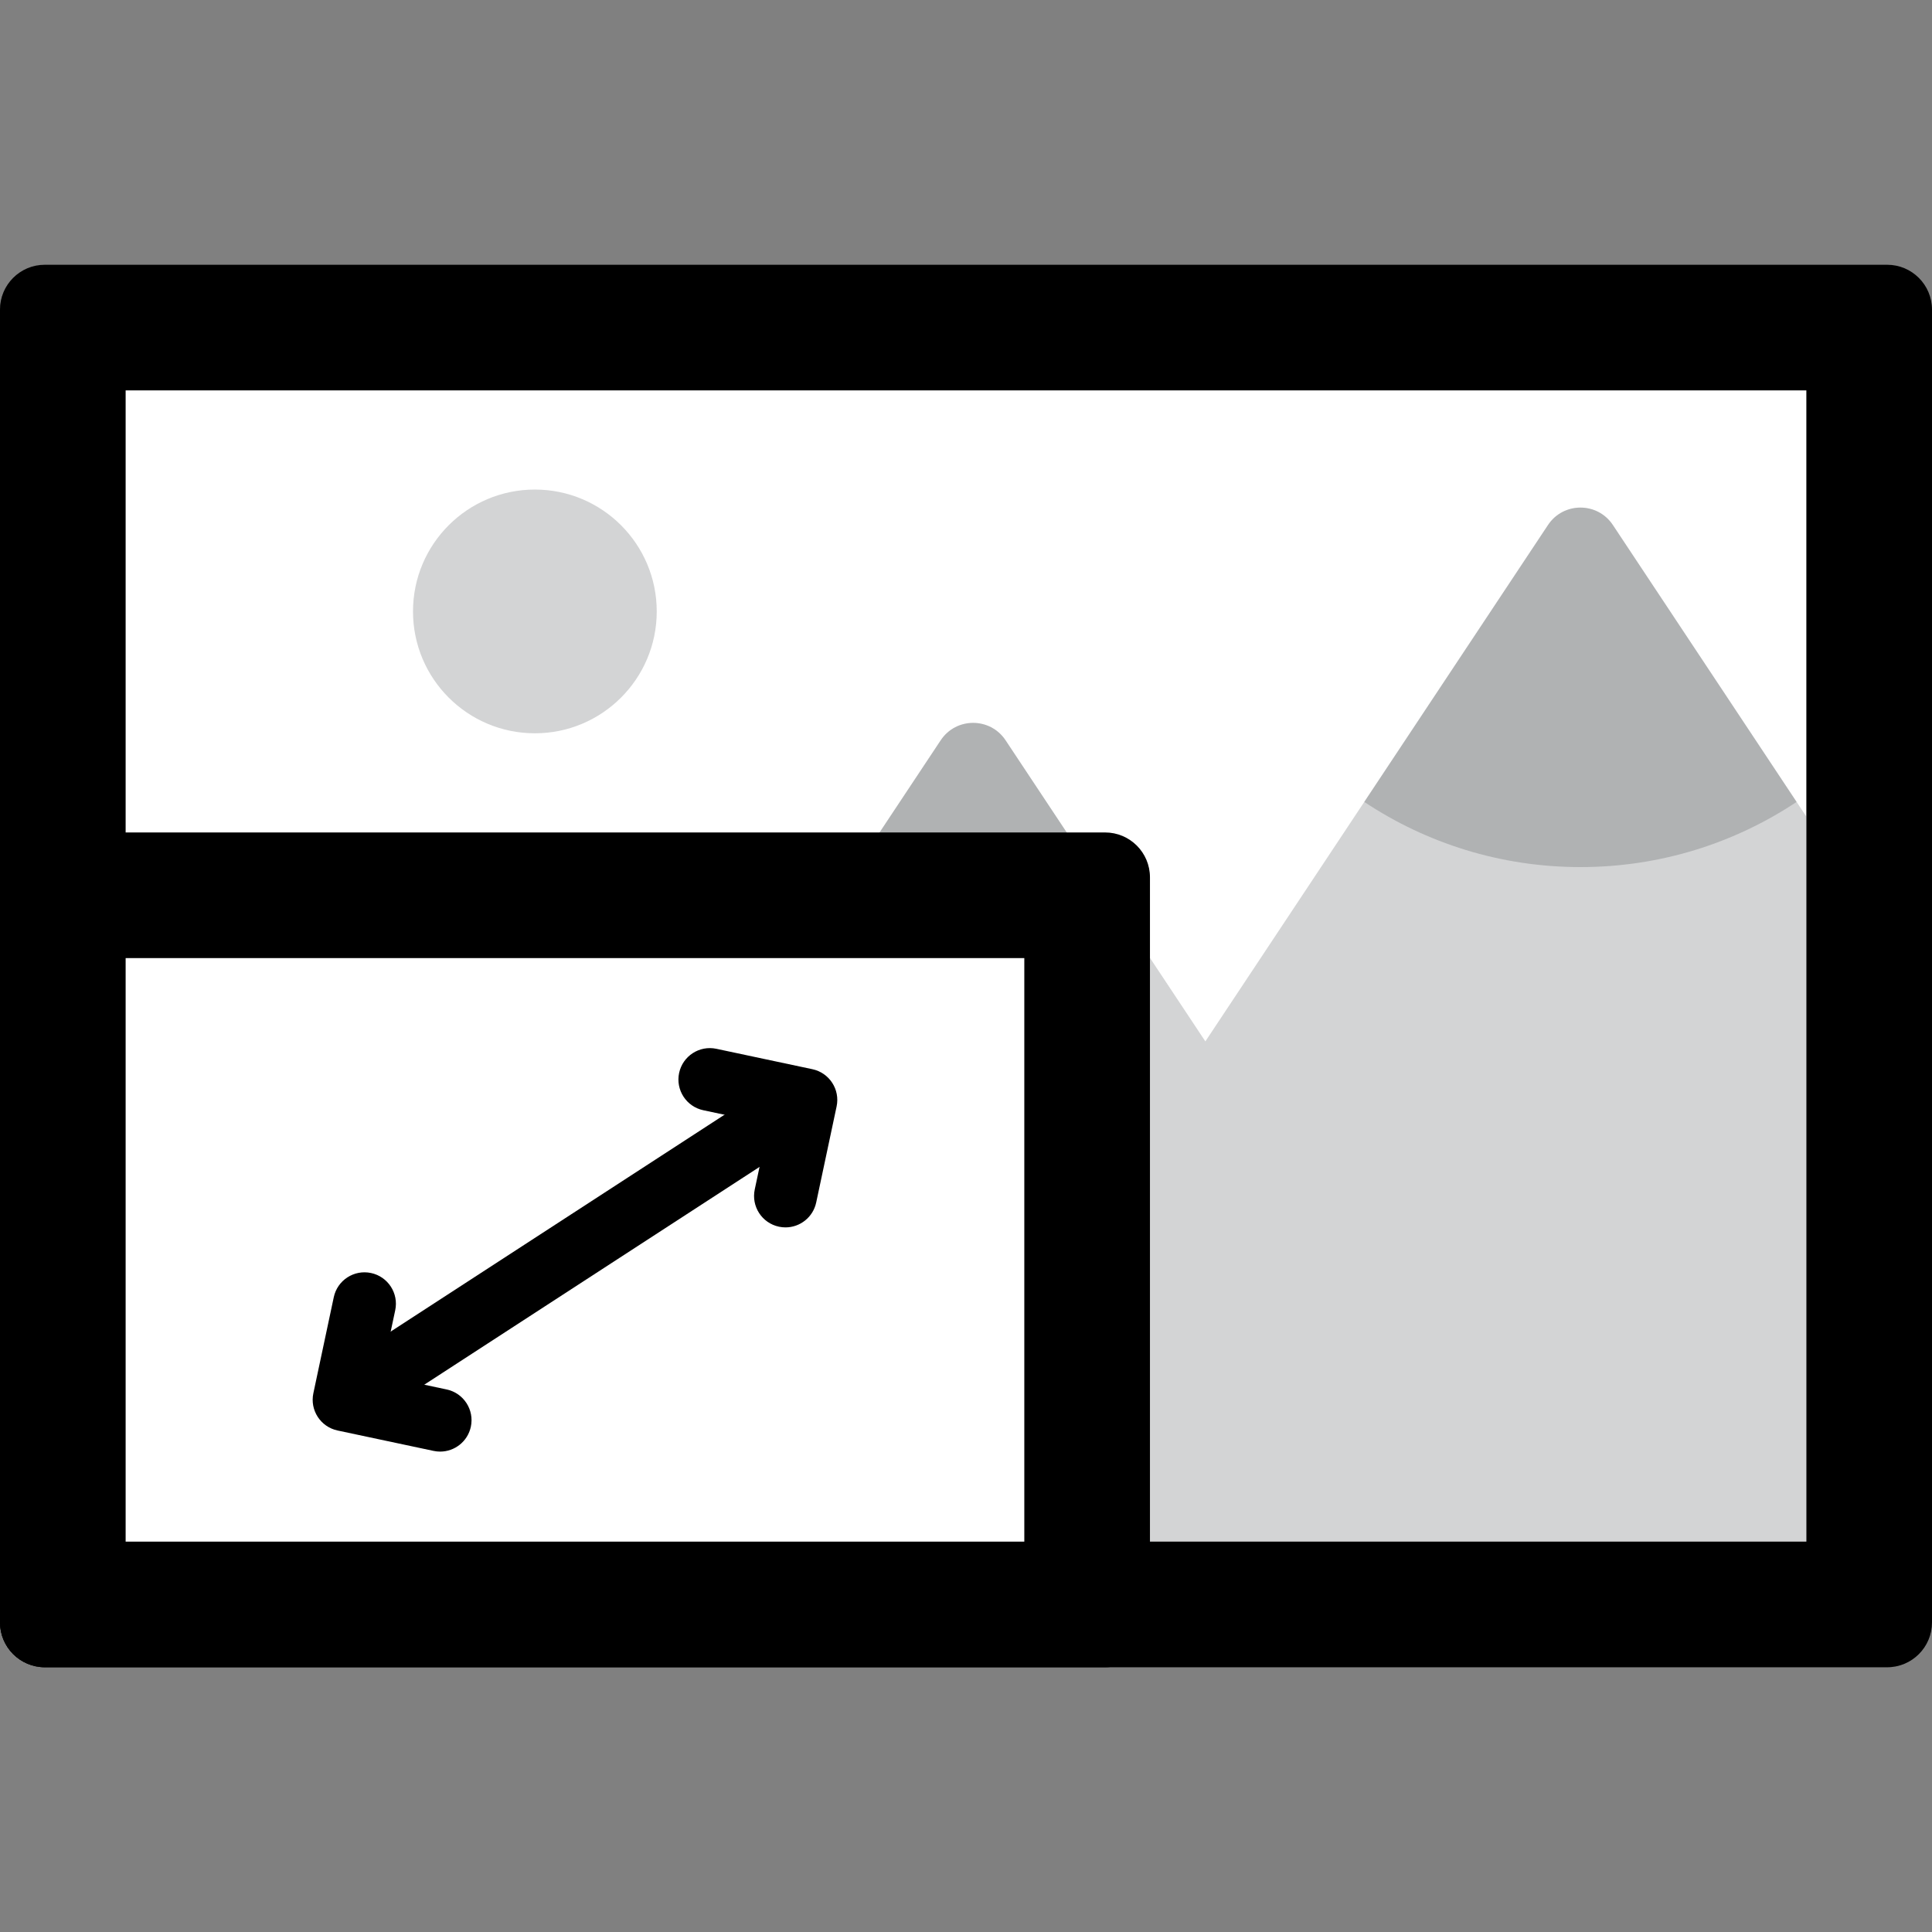 <!DOCTYPE svg PUBLIC "-//W3C//DTD SVG 1.1//EN" "http://www.w3.org/Graphics/SVG/1.1/DTD/svg11.dtd">
<!-- Uploaded to: SVG Repo, www.svgrepo.com, Transformed by: SVG Repo Mixer Tools -->
<svg version="1.1" id="Layer_1" xmlns="http://www.w3.org/2000/svg" xmlns:xlink="http://www.w3.org/1999/xlink" viewBox="0 0 512.001 512.001" xml:space="preserve" width="800px" height="800px" fill="#000000">
<rect x="0" y="0" width="512.001" height="512.001" fill="#808080" stroke="none"/>
<g id="SVGRepo_bgCarrier" stroke-width="0"/>
<g id="SVGRepo_tracerCarrier" stroke-linecap="round" stroke-linejoin="round"/>
<g id="SVGRepo_iconCarrier"> <path style="fill:#000000;" d="M500.112,441.838H11.888C5.323,441.838,0,436.515,0,429.949V82.052 c0-6.566,5.323-11.888,11.888-11.888h488.224c6.566,0,11.889,5.323,11.889,11.888v347.898 C512,436.515,506.678,441.838,500.112,441.838z"/> <rect x="33.295" y="103.458" style="fill:#ffffff;" width="445.407" height="305.08"/> <g> <path style="opacity:0.2;fill:#25292F;enable-background:new ;" d="M410.238,139.129l-90.804,136.852l-52.948-79.799 c-4.08-6.148-13.108-6.148-17.188,0l-140.905,212.36h370.313V216.415c-20.098-30.289-40.246-60.655-51.285-77.293 C423.341,132.974,414.316,132.981,410.238,139.129z"/> <path style="opacity:0.2;fill:#25292F;enable-background:new ;" d="M410.238,139.129l-48.694,73.386 c16.41,10.91,36.104,17.272,57.287,17.272c21.183,0,40.877-6.362,57.287-17.272l-48.694-73.386 C423.345,132.981,414.316,132.981,410.238,139.129z"/> <path style="opacity:0.2;fill:#25292F;enable-background:new ;" d="M249.298,196.182l-28.281,42.623 c10.563,7.023,23.239,11.124,36.875,11.124s26.311-4.101,36.875-11.124l-28.281-42.623 C262.406,190.034,253.378,190.034,249.298,196.182z"/> <circle style="opacity:0.2;fill:#25292F;enable-background:new ;" cx="141.747" cy="162.035" r="32.296"/> </g> <path style="opacity:0.2;enable-background:new ;" d="M509.684,432.266H21.461c-6.566,0-11.888-5.323-11.888-11.888V72.479 c0-0.724,0.075-1.429,0.199-2.116C4.217,71.362,0,76.21,0,82.052v347.898c0,6.566,5.323,11.888,11.888,11.888h488.224 c5.842,0,10.69-4.217,11.69-9.771C511.113,432.19,510.409,432.266,509.684,432.266z"/> <path style="fill:#000000;" d="M292.863,441.838H11.888C5.323,441.838,0,436.515,0,429.949V232.498 c0-6.566,5.323-11.888,11.888-11.888h280.975c6.566,0,11.888,5.323,11.888,11.888v197.451 C304.752,436.515,299.429,441.838,292.863,441.838z"/> <path style="opacity:0.2;enable-background:new ;" d="M25.27,428.456c-6.566,0-11.888-5.323-11.888-11.888V220.61h-1.493 C5.323,220.61,0,225.932,0,232.498v197.451c0,6.566,5.323,11.888,11.888,11.888h280.975c6.566,0,11.888-5.323,11.888-11.888v-1.493 H25.27z"/> <rect x="33.295" y="253.906" style="fill:#ffffff;" width="238.158" height="154.643"/> <g> <rect x="144.064" y="258.276" transform="matrix(-0.545 -0.839 0.839 -0.545 -42.424 639.426)" style="fill:#000000;" width="16.647" height="145.91"/> <path style="fill:#000000;" d="M116.647,384.689c-0.574,0-1.155-0.06-1.738-0.183l-25.454-5.409 c-4.497-0.956-7.367-5.376-6.411-9.872l5.41-25.454c0.956-4.496,5.375-7.367,9.872-6.411c4.497,0.956,7.367,5.376,6.411,9.872 l-3.679,17.312l17.311,3.679c4.497,0.956,7.367,5.376,6.411,9.872C123.949,382.007,120.494,384.689,116.647,384.689z"/> <path style="fill:#000000;" d="M208.165,325.272c-0.574,0-1.154-0.06-1.738-0.183c-4.497-0.956-7.367-5.375-6.411-9.872 l3.679-17.312l-17.312-3.679c-4.497-0.956-7.367-5.376-6.411-9.872c0.954-4.496,5.378-7.367,9.872-6.411l25.454,5.41 c4.497,0.956,7.367,5.375,6.411,9.872l-5.409,25.454C215.467,322.59,212.011,325.272,208.165,325.272z"/> </g> </g>
</svg>